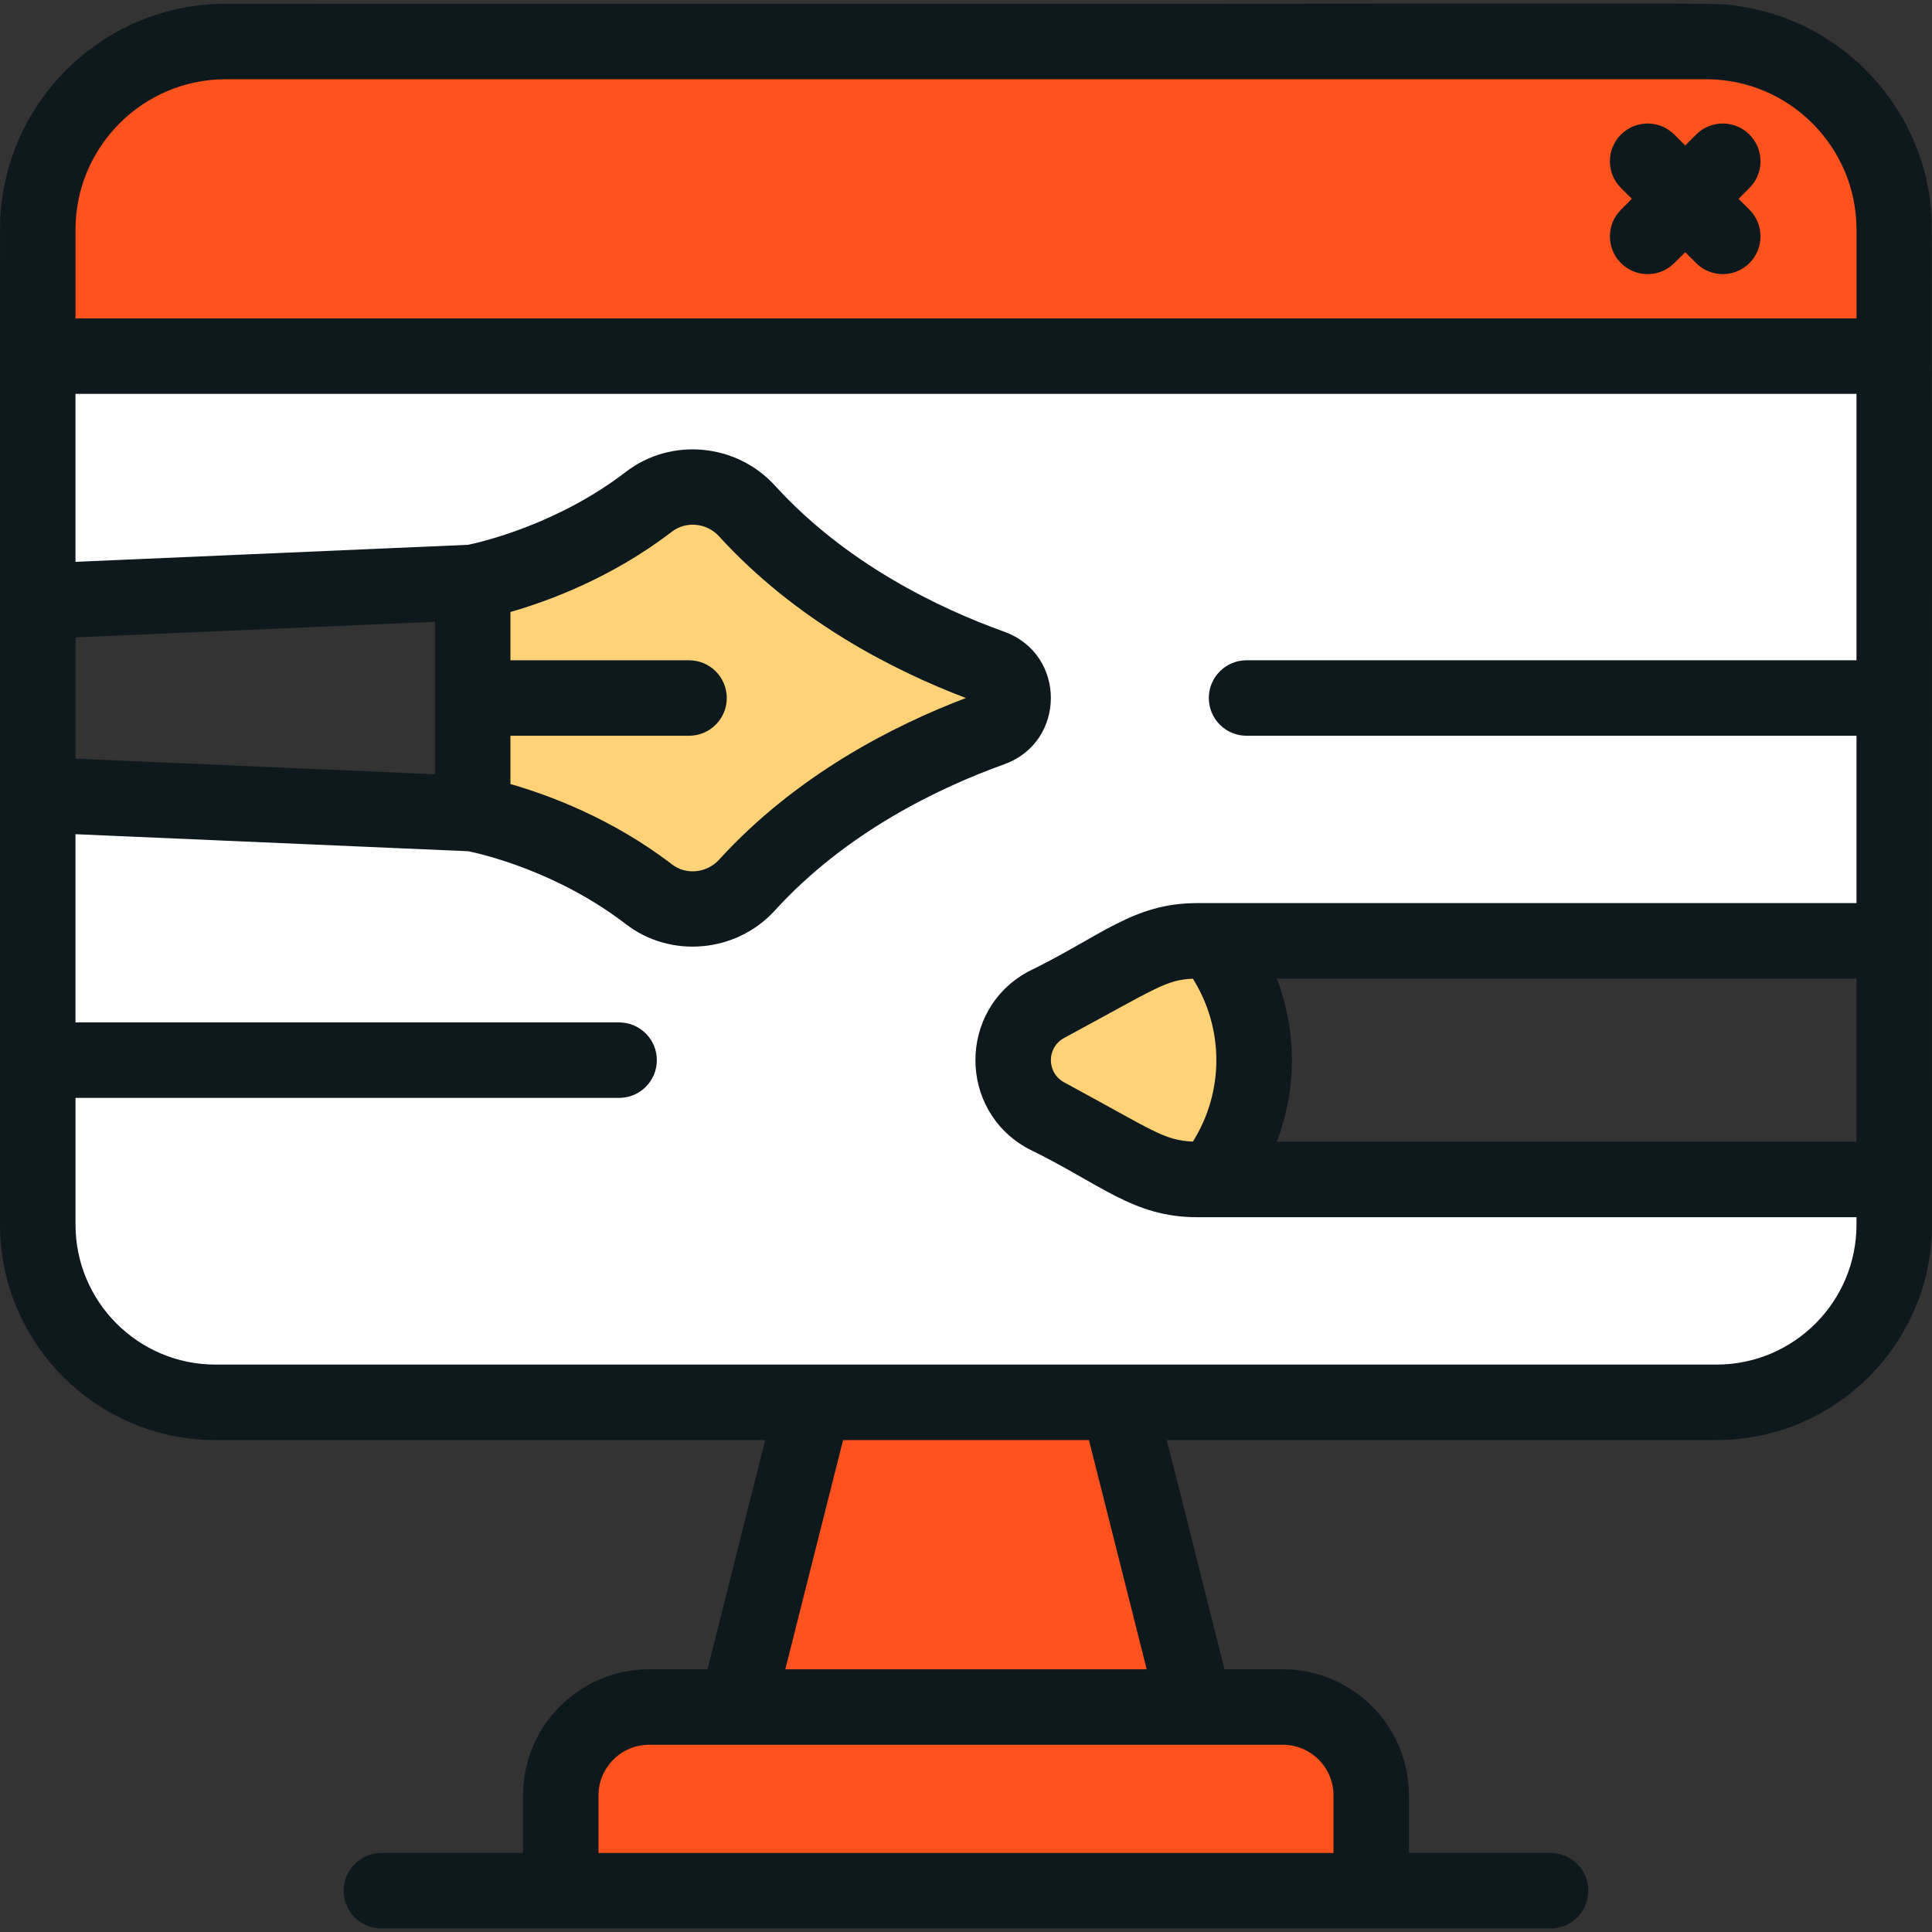 <svg width="72" height="72" viewBox="0 0 72 72" fill="none" xmlns="http://www.w3.org/2000/svg">
<rect x="0" y="0" width="72" height="72" fill="#333333" stroke="none"/>
<g clip-path="url(#clip0_125_3612)">
<path d="M63.583 1.546H8.417C4.546 1.546 1.407 4.685 1.407 8.556V13.273H70.593V8.556C70.593 4.685 67.454 1.546 63.583 1.546Z" fill="#FF521C"/>
<path d="M27.462 63.615H44.539L41.678 52.261H30.323L27.462 63.615Z" fill="#FF521C"/>
<path d="M17.616 30.322C17.616 30.322 21.062 30.927 24.184 33.327C25.3 34.185 26.89 34.026 27.838 32.985C30.629 29.919 34.198 28.148 36.95 27.159C38.027 26.771 38.027 25.254 36.95 24.866C34.198 23.877 30.629 22.106 27.838 19.041C26.89 18 25.3 17.84 24.184 18.698C21.062 21.099 17.616 21.703 17.616 21.703V30.322Z" fill="#FFD277"/>
<path d="M24.192 63.615C22.372 63.615 20.898 65.09 20.898 66.91V70.462H51.102V66.91C51.102 65.09 49.627 63.615 47.808 63.615H44.538H27.461H24.192Z" fill="#FF521C"/>
<path d="M1.408 22.406L17.616 21.703C17.616 21.703 21.062 21.099 24.184 18.699C25.3 17.841 26.89 18 27.838 19.041C30.629 22.106 34.198 23.877 36.95 24.866C38.027 25.254 38.027 26.772 36.95 27.159C34.198 28.148 30.629 29.919 27.838 32.985C26.89 34.026 25.3 34.185 24.184 33.327C21.062 30.927 17.616 30.322 17.616 30.322L1.408 29.619V45.64C1.408 49.297 4.372 52.261 8.029 52.261H30.323H41.678H63.972C67.628 52.261 70.593 49.297 70.593 45.64V43.956C69.492 43.956 45.697 43.956 44.617 43.956C42.709 43.956 41.816 42.969 38.988 41.573C37.347 40.686 37.347 38.332 38.988 37.445C42.371 35.616 43.038 35.062 44.617 35.062H70.593V13.273H1.407V22.406H1.408Z" fill="white"/>
<path d="M45.177 35.062C42.426 35.083 42.693 35.618 38.988 37.445C37.348 38.332 37.348 40.686 38.988 41.573C39.408 41.8 41.355 42.852 42.32 43.374C43.689 44.114 44.867 43.927 45.177 43.956C47.247 41.352 47.247 37.665 45.177 35.062Z" fill="#FFD277"/>
<path d="M71.988 8.124C71.784 4.113 68.759 0.834 64.863 0.237C63.661 0.053 66.738 0.175 8.417 0.14C3.93 0.14 0.238 3.675 0.012 8.124C-0.005 8.458 0.001 5.996 0.001 45.639C0.001 50.066 3.602 53.667 8.028 53.667H28.518L26.366 62.209H24.192C21.6 62.209 19.491 64.318 19.491 66.91V69.055H14.213C13.437 69.055 12.807 69.685 12.807 70.462C12.807 71.238 13.437 71.868 14.213 71.868H57.786C58.563 71.868 59.193 71.238 59.193 70.462C59.193 69.685 58.563 69.055 57.786 69.055H52.508V66.91C52.508 64.318 50.4 62.209 47.808 62.209H45.634L43.482 53.667H63.972C68.398 53.667 71.999 50.066 71.999 45.639C71.999 45.207 72.005 8.457 71.988 8.124ZM8.417 2.953H63.583C66.673 2.953 69.187 5.466 69.187 8.556V11.867H2.814V8.556C2.813 5.466 5.327 2.953 8.417 2.953ZM19.022 27.419H25.679C26.456 27.419 27.085 26.789 27.085 26.013C27.085 25.236 26.456 24.607 25.679 24.607H19.022V22.807C20.401 22.413 22.791 21.543 25.041 19.813C25.568 19.408 26.34 19.485 26.798 19.988C29.671 23.142 33.299 24.988 35.995 26.013C33.3 27.037 29.671 28.883 26.798 32.038C26.34 32.541 25.568 32.617 25.041 32.212C22.791 30.483 20.401 29.613 19.022 29.219V27.419ZM16.21 28.854L2.813 28.273V23.753L16.21 23.172V28.854ZM49.696 66.91V69.055H22.304V66.91C22.304 65.869 23.151 65.022 24.192 65.022H47.808C48.849 65.022 49.696 65.869 49.696 66.91ZM42.734 62.209H29.266L31.419 53.667H40.582L42.734 62.209ZM63.972 50.854C61.318 50.854 10.232 50.854 8.029 50.854C5.153 50.854 2.814 48.515 2.814 45.639V40.915H23.072C23.849 40.915 24.479 40.285 24.479 39.509C24.479 38.732 23.849 38.103 23.072 38.103H2.813V31.088L17.451 31.723C17.948 31.824 20.759 32.467 23.327 34.442C25.007 35.733 27.445 35.504 28.877 33.931C31.535 31.012 34.993 29.357 37.425 28.482C39.739 27.65 39.745 24.377 37.425 23.543C34.993 22.668 31.535 21.013 28.877 18.094C27.442 16.518 25.004 16.294 23.326 17.584C20.777 19.544 17.941 20.2 17.449 20.303L2.813 20.938V14.679H69.186V24.607H46.455C45.678 24.607 45.049 25.236 45.049 26.013C45.049 26.79 45.678 27.419 46.455 27.419H69.186V33.656C66.821 33.656 47.002 33.656 44.617 33.656C42.22 33.656 41.038 34.89 38.319 36.208C35.694 37.628 35.697 41.392 38.319 42.81C41.024 44.121 42.217 45.362 44.617 45.362H69.186V45.64C69.186 48.515 66.847 50.854 63.972 50.854ZM69.186 42.549H47.582C48.333 40.591 48.333 38.427 47.582 36.468H69.187V42.549H69.186ZM39.657 40.336C38.999 39.98 38.998 39.038 39.657 38.682C43.144 36.799 43.445 36.521 44.455 36.473C45.622 38.335 45.622 40.682 44.455 42.544C43.358 42.492 43.02 42.152 39.657 40.336Z" fill="#0E191E"/>
<path d="M60.408 9.804C60.957 10.353 61.847 10.353 62.397 9.804L62.803 9.398L63.209 9.804C63.758 10.353 64.648 10.353 65.197 9.804C65.746 9.255 65.746 8.365 65.197 7.815L64.791 7.41L65.197 7.004C65.746 6.455 65.746 5.564 65.197 5.015C64.648 4.466 63.758 4.466 63.209 5.015L62.803 5.421L62.397 5.015C61.848 4.466 60.957 4.466 60.408 5.015C59.859 5.564 59.859 6.455 60.408 7.004L60.814 7.41L60.408 7.815C59.859 8.365 59.859 9.255 60.408 9.804Z" fill="#0E191E"/>
</g>
<defs>
<clipPath id="clip0_125_3612">
<rect width="72" height="72" fill="white"/>
</clipPath>
</defs>
</svg>
